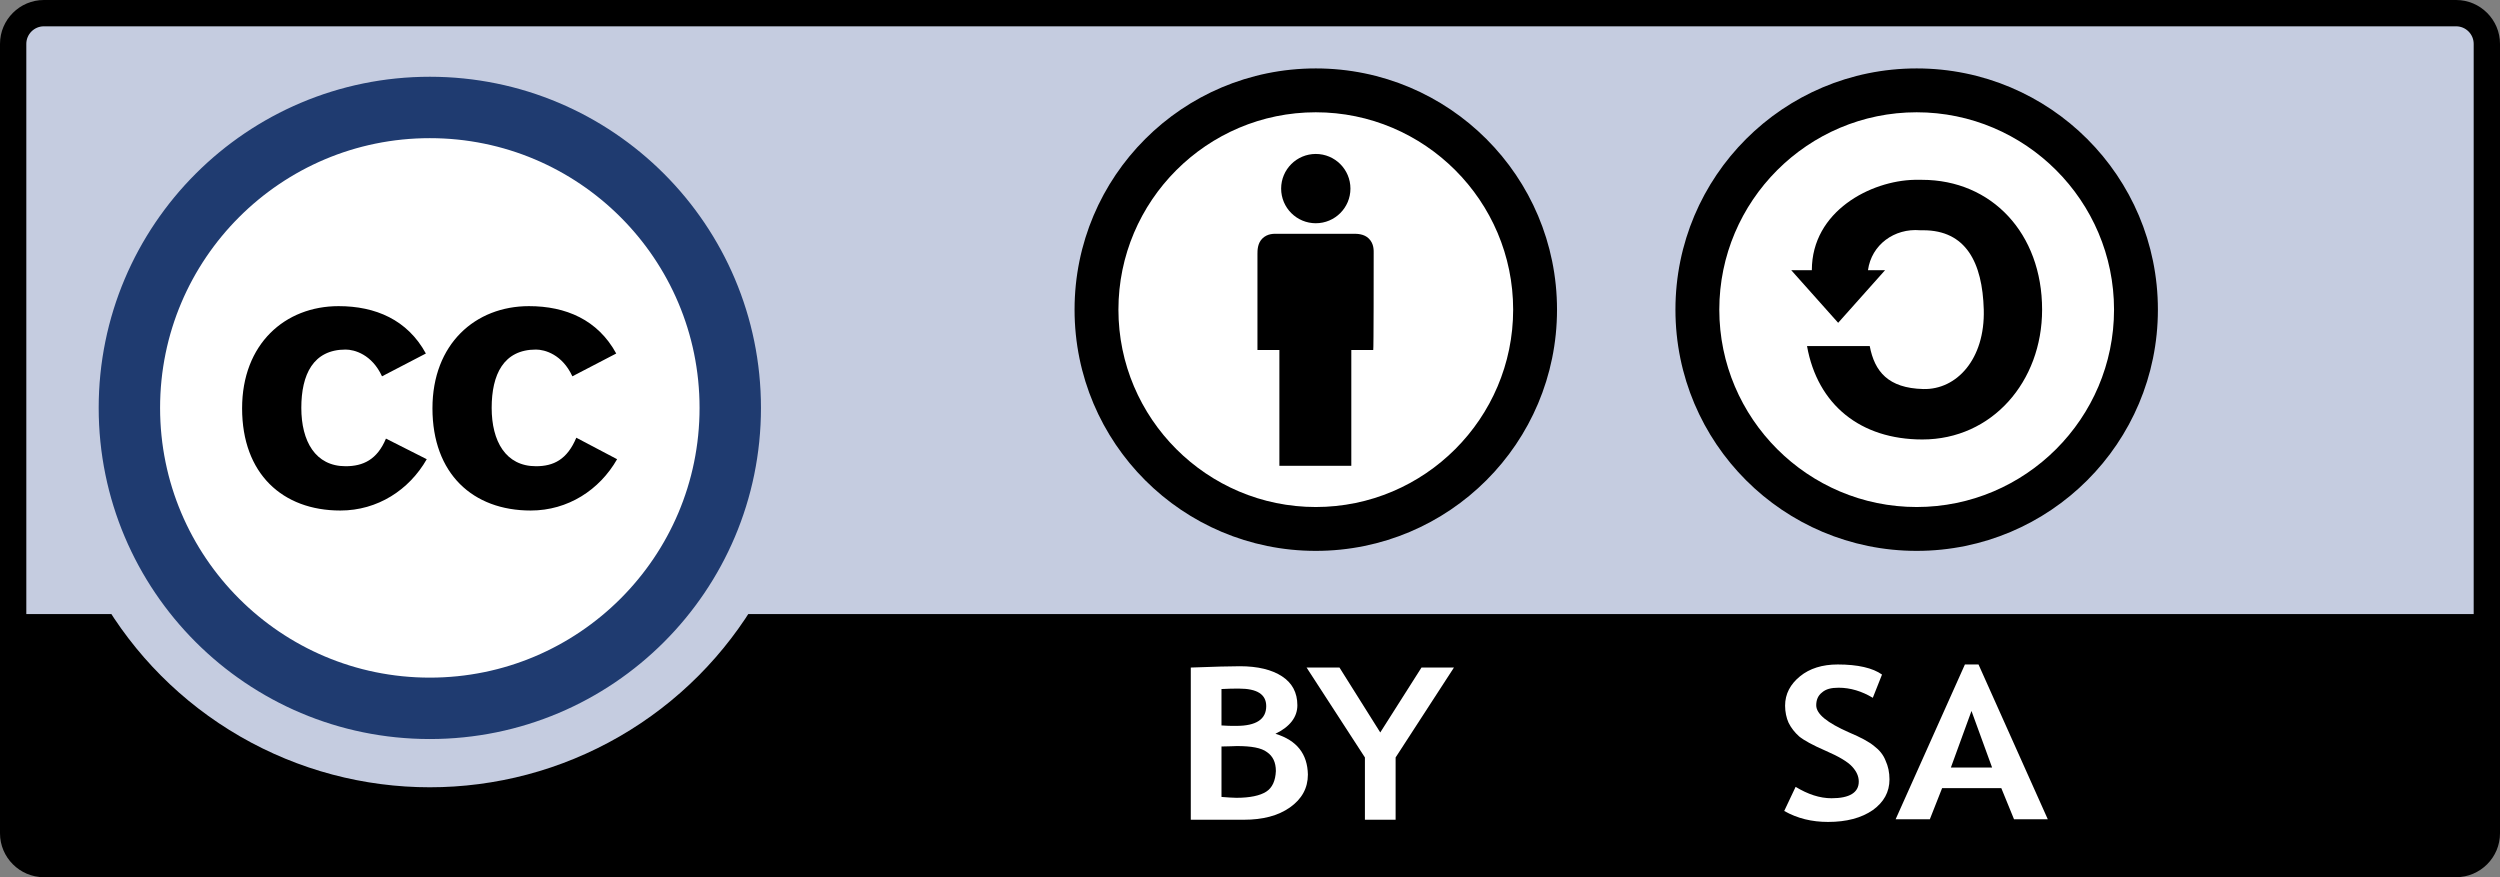 <?xml version="1.0" encoding="UTF-8"?>
<!DOCTYPE svg  PUBLIC '-//W3C//DTD SVG 1.1//EN'  'http://www.w3.org/Graphics/SVG/1.1/DTD/svg11.dtd'>
<svg enable-background="new 0 0 570 200" version="1.1" viewBox="0 0 570 200" xmlns="http://www.w3.org/2000/svg">
 <rect x="0" y="0" width="570" height="200" fill="#808080" stroke="none"/>
 <style type="text/css">.st0{fill:#C5CCE0;} .st1{fill:#FFFFFF;} .st2{fill:#FFFFFF;stroke:#1f3b70;stroke-width:14;stroke-miterlimit:10;}</style>
 <path class="st0" d="m560 197.5h-550c-4.2 0-7.5-3.4-7.5-7.5v-180c0-4.2 3.4-7.5 7.5-7.5h550c4.2 0 7.5 3.4 7.5 7.5v180c0 4.1-3.4 7.5-7.5 7.5z"/>
 <path d="M560,0H10C4.5,0,0,4.5,0,10v180c0,5.5,4.5,10,10,10h550c5.5,0,10-4.5,10-10V10C570,4.5,565.5,0,560,0z M10,6h550 c2.2,0,4,1.8,4,4v130H6V10C6,7.8,7.8,6,10,6z"/>
 <circle class="st0" cx="98" cy="93" r="86.5"/>
 <path class="st1" d="m290.8 167.3c3.3-1.6 5-3.8 5-6.5 0-2.9-1.2-5.1-3.5-6.6s-5.5-2.3-9.6-2.3c-2.1 0-5.9 0.1-11.2 0.3v34.7h12.1c4.3 0 7.8-0.9 10.5-2.8s4.1-4.4 4.1-7.5c-0.1-4.7-2.5-7.8-7.4-9.3zm-12.3-10.2c1.6-0.1 2.9-0.1 4-0.1 4.1 0 6.2 1.3 6.2 4 0 3-2.3 4.5-6.8 4.5-1.2 0-2.3 0-3.4-0.1v-8.3zm10.2 23.4c-1.4 0.9-3.7 1.4-6.8 1.4-0.9 0-2-0.1-3.4-0.2v-11.5c1.7 0 2.8-0.1 3.5-0.1 3.3 0 5.6 0.4 6.9 1.4 1.3 0.9 2 2.3 2 4.3-0.1 2.2-0.8 3.8-2.2 4.7z"/>
 <polygon class="st1" points="324.1 152.2 314.7 167 305.4 152.2 297.9 152.2 311.2 172.7 311.2 186.9 318.2 186.9 318.2 172.7 331.5 152.2"/>
 <path class="st1" d="m427.3 170.1c-1.2-1-3.1-2-5.7-3.1-5-2.2-7.5-4.2-7.5-6.2 0-1.2 0.4-2.2 1.3-2.9 0.9-0.8 2.1-1.1 3.8-1.1 2.7 0 5.3 0.8 7.8 2.3l2.1-5.3c-2.1-1.5-5.5-2.3-10.1-2.3-3.5 0-6.4 0.9-8.6 2.7s-3.4 4-3.4 6.7c0 1.4 0.3 2.8 0.8 3.9 0.6 1.2 1.4 2.2 2.4 3.1 1.1 0.9 3.1 2 6.1 3.3s5 2.5 6 3.6 1.5 2.2 1.5 3.4c0 2.5-2.1 3.8-6.2 3.8-2.7 0-5.4-0.9-8.2-2.6l-2.6 5.5c3 1.7 6.3 2.5 10 2.5 4.2 0 7.6-0.9 10.2-2.7 2.5-1.8 3.8-4.1 3.8-7 0-1.6-0.3-3-0.9-4.3-0.5-1.3-1.4-2.4-2.6-3.3z"/>
 <path class="st1" d="m451.1 151.5h-3.1l-15.8 35.3h7.8l2.8-7.1h13.5l2.9 7.1h7.7l-15.8-35.3zm-6.3 23.5 4.7-12.9 4.7 12.9h-9.4z"/>
 <circle class="st1" cx="300" cy="70.6" r="50"/>
 <path d="m300 25.6c24.8 0 45 20.2 45 45s-20.2 45-45 45-45-20.2-45-45 20.2-45 45-45m0-10c-30.4 0-55 24.6-55 55s24.6 55 55 55 55-24.6 55-55-24.6-55-55-55z"/>
 <circle cx="300" cy="43" r="7.9"/>
 <path d="m313.2 57.9c0-0.8 0.1-2.3-1.1-3.5-1.1-1.1-2.7-1.1-3.5-1.1h-17.3c-0.8 0-2.3-0.1-3.5 1.1-1.1 1.1-1.1 2.7-1.1 3.5v21.9h5v26.4h16.4v-26.4h5c0.1 0 0.1-18.9 0.1-21.9z"/>
 <circle class="st2" cx="98" cy="93" r="68.5"/>
 <path d="m78.8 106.3c-6.9 0-10.1-5.7-10.1-13.3s2.7-13.3 10.1-13.3c2 0 6 1.1 8.3 6.1l10-5.2c-4.2-7.7-11.5-10.8-19.9-10.8-12.2 0-22 8.6-22 23.3 0 14.9 9.2 23.3 22.4 23.3 8.5 0 15.7-4.7 19.7-11.7l-9.3-4.7c-2 4.8-5.2 6.3-9.2 6.3z"/>
 <path d="m131.4 99.8c-2.1 5-5.2 6.5-9.2 6.5-6.9 0-10.1-5.7-10.1-13.3s2.7-13.3 10.1-13.3c2 0 6 1.1 8.3 6.1l10-5.2c-4.2-7.7-11.5-10.8-19.9-10.8-12.2 0-22 8.6-22 23.3 0 14.9 9.2 23.3 22.4 23.3 8.5 0 15.7-4.7 19.7-11.7l-9.3-4.9z"/>
 <circle class="st1" cx="437" cy="70.6" r="50"/>
 <path d="m437 25.6c24.8 0 45 20.2 45 45s-20.2 45-45 45-45-20.2-45-45 20.2-45 45-45m0-10c-30.4 0-55 24.6-55 55s24.6 55 55 55 55-24.6 55-55-24.6-55-55-55z"/>
 <path d="m438.2 41h-1.7c-9.9 0.2-23.4 7.1-23.4 20.6h-4.7l10.7 12 10.7-12h-3.9c0.8-5.8 6-9.6 11.9-9.1h0.7c9.7 0 13.5 7.3 13.8 18.1 0.3 11.3-6.2 18.3-13.8 18.1-8-0.2-11.1-4-12.2-9.8h-14.3c2.4 13.4 12.2 21.3 26.3 21.3 15.9 0 27.3-13.2 27.3-29.6 0-17.4-11.5-29.6-27.4-29.6z"/>
</svg>

